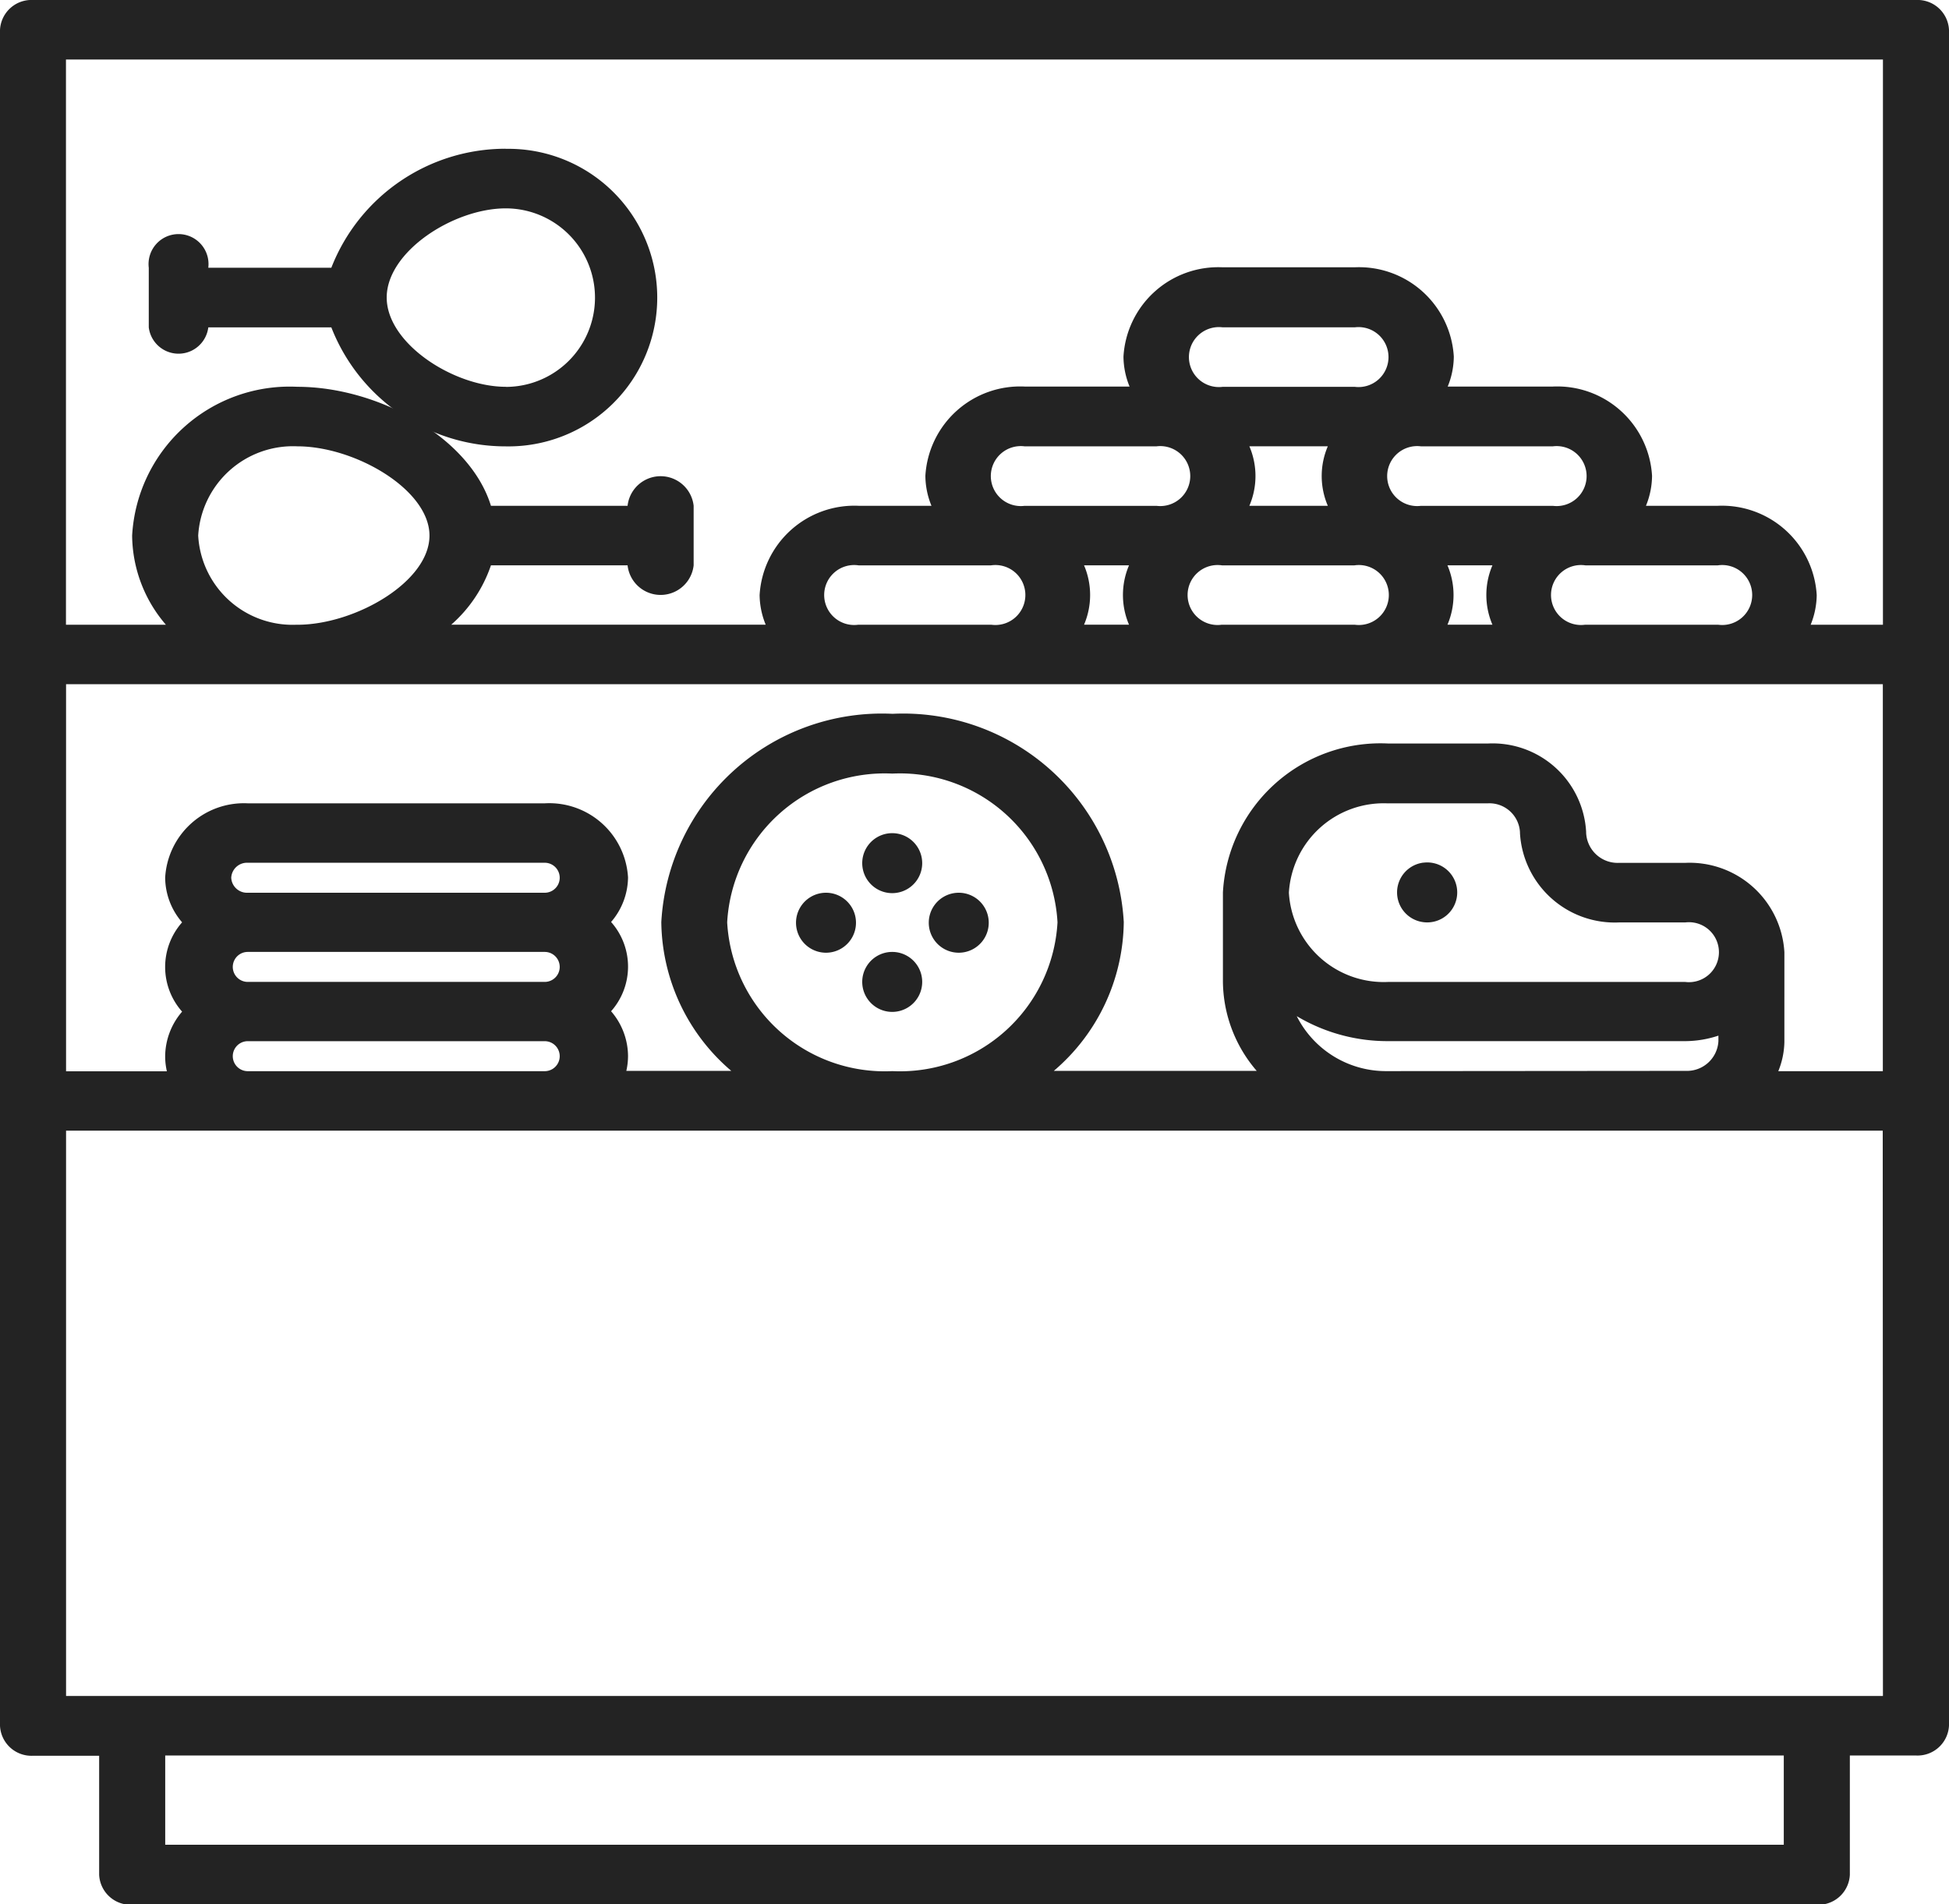 <svg xmlns="http://www.w3.org/2000/svg" width="39" height="38.101" viewBox="0 0 39 38.101">
  <g id="_003-counter" data-name="003-counter" transform="translate(-2.5)">
    <path id="Path_101" data-name="Path 101" d="M40.839,0H3.161A.63.63,0,0,0,2.5.6V34.529a.63.63,0,0,0,.661.6H4.484v2.381a.63.63,0,0,0,.661.6H38.855a.63.63,0,0,0,.661-.6V35.124h1.323a.63.63,0,0,0,.661-.6V.6A.63.63,0,0,0,40.839,0ZM30.274,16.073h2a.612.612,0,0,1,.641.577s0,.005,0,.009,0,.007,0,.011A1.9,1.9,0,0,0,34.9,18.456h1.323a.6.6,0,1,1,0,1.191H30.274a1.9,1.9,0,0,1-1.983-1.786,1.9,1.9,0,0,1,1.983-1.787Zm-.019,5.358h-.007a2,2,0,0,1-1.8-1.1,3.546,3.546,0,0,0,1.829.5h5.955a2.129,2.129,0,0,0,.654-.11v.111a.63.63,0,0,1-.652.594Zm7.951-.594V19.05a1.9,1.9,0,0,0-1.983-1.786H34.9a.631.631,0,0,1-.661-.6s0-.005,0-.009,0-.007,0-.011a1.875,1.875,0,0,0-1.963-1.768h-2a3.158,3.158,0,0,0-3.305,2.978v1.788a2.768,2.768,0,0,0,.676,1.784H23.587a3.963,3.963,0,0,0,1.4-2.977,4.421,4.421,0,0,0-4.627-4.167,4.421,4.421,0,0,0-4.627,4.167,3.966,3.966,0,0,0,1.4,2.977h-2.1a1.347,1.347,0,0,0,.034-.3,1.38,1.38,0,0,0-.339-.893,1.345,1.345,0,0,0,0-1.786,1.384,1.384,0,0,0,.339-.893A1.578,1.578,0,0,0,13.4,16.073H7.458a1.578,1.578,0,0,0-1.653,1.488,1.38,1.38,0,0,0,.339.893,1.346,1.346,0,0,0,0,1.787,1.38,1.38,0,0,0-.339.893,1.347,1.347,0,0,0,.034.3H3.822V13.69h4.6l.026,0,.054,0H19.657l.026,0,.013,0h2.618l.013,0,.026,0h4.576l.026,0,.013,0h2.618l.013,0,.026,0H34.2l.026,0,.013,0h2.618l.013,0,.026,0h3.28v7.742H38.084a1.616,1.616,0,0,0,.122-.594ZM17.051,18.454a3.157,3.157,0,0,1,3.305-2.976,3.157,3.157,0,0,1,3.305,2.976,3.157,3.157,0,0,1-3.305,2.977A3.157,3.157,0,0,1,17.051,18.454ZM7.458,21.432a.3.3,0,1,1,0-.6H13.4a.3.3,0,1,1,0,.6Zm-.331-3.87a.316.316,0,0,1,.331-.3H13.4a.3.3,0,1,1,0,.6H7.458A.316.316,0,0,1,7.127,17.562Zm.331,2.084a.3.3,0,1,1,0-.6H13.4a.3.3,0,1,1,0,.6ZM34.214,12.5a.6.6,0,1,1,.013-1.188h2.644a.6.6,0,1,1,.013,1.188Zm-7.272,0a.6.6,0,1,1,.013-1.188H29.6a.6.6,0,1,1,.013,1.188Zm-7.272,0a.6.6,0,1,1,.013-1.188h2.644A.6.6,0,1,1,22.34,12.5ZM23,8.93h2.644a.6.6,0,1,1,0,1.191H23A.6.6,0,1,1,23,8.93Zm3.967-2.381h2.644a.6.6,0,1,1,0,1.191H26.964a.6.6,0,1,1,0-1.191ZM33.575,8.93a.6.6,0,1,1,0,1.191H30.931a.6.6,0,1,1,0-1.191ZM27.5,10.12a1.51,1.51,0,0,0,0-1.191H29.07a1.51,1.51,0,0,0,0,1.191Zm-3.314,1.191h.906a1.512,1.512,0,0,0,0,1.188h-.9a1.512,1.512,0,0,0,0-1.188Zm7.272,0h.906a1.508,1.508,0,0,0,0,1.188h-.9a1.512,1.512,0,0,0,0-1.188Zm5.41-1.191H35.436a1.609,1.609,0,0,0,.122-.6,1.9,1.9,0,0,0-1.983-1.786H31.469a1.609,1.609,0,0,0,.122-.6,1.9,1.9,0,0,0-1.983-1.786H26.964a1.9,1.9,0,0,0-1.983,1.786,1.6,1.6,0,0,0,.122.6H23a1.9,1.9,0,0,0-1.983,1.786,1.6,1.6,0,0,0,.122.6H19.683A1.9,1.9,0,0,0,17.7,11.906a1.6,1.6,0,0,0,.122.593H11.529a2.761,2.761,0,0,0,.795-1.188h2.734a.665.665,0,0,0,1.322,0V10.12a.665.665,0,0,0-1.322,0H12.324C11.9,8.742,10.059,7.739,8.449,7.739a3.157,3.157,0,0,0-3.305,2.977A2.768,2.768,0,0,0,5.82,12.5h-2V1.191H40.178V12.5H38.732a1.628,1.628,0,0,0,.121-.593A1.9,1.9,0,0,0,36.87,10.12ZM8.423,12.5a1.89,1.89,0,0,1-1.957-1.784A1.9,1.9,0,0,1,8.449,8.93c1.155,0,2.645.866,2.645,1.786S9.626,12.487,8.476,12.5ZM38.194,36.91H5.806V35.124H38.194Zm1.984-2.977H3.822V22.622H30.248l.026,0h9.9Z" transform="translate(0)" fill="#232323"/>
    <path id="Path_102" data-name="Path 102" d="M27.119,30h-.007a.6.6,0,1,0,.007,0Z" transform="translate(-8.087 -12.138)" fill="#232323"/>
    <path id="Path_103" data-name="Path 103" d="M31.124,30h-.006a.6.6,0,1,0,.006,0Z" transform="translate(-9.436 -12.138)" fill="#232323"/>
    <path id="Path_104" data-name="Path 104" d="M29.117,31.993h-.007a.6.6,0,1,0,.007,0Z" transform="translate(-8.76 -12.947)" fill="#232323"/>
    <path id="Path_105" data-name="Path 105" d="M29.117,28h-.007a.6.6,0,1,0,.007,0Z" transform="translate(-8.76 -11.33)" fill="#232323"/>
    <path id="Path_106" data-name="Path 106" d="M45.14,30.184a.6.6,0,1,0,0-1.191h-.007a.6.6,0,0,0,.007,1.191Z" transform="translate(-14.154 -11.733)" fill="#232323"/>
    <path id="Path_107" data-name="Path 107" d="M14.644,5a3.743,3.743,0,0,0-3.49,2.381H8.692a.6.6,0,1,0-1.191,0V8.574a.6.6,0,0,0,1.191,0h2.462a3.744,3.744,0,0,0,3.49,2.381,2.977,2.977,0,1,0,0-5.953Zm0,4.763c-1.04,0-2.382-.866-2.382-1.786S13.6,6.193,14.644,6.193a1.786,1.786,0,1,1,0,3.572Z" transform="translate(-2.024 -2.024)" fill="#232323"/>
  </g>
</svg>

